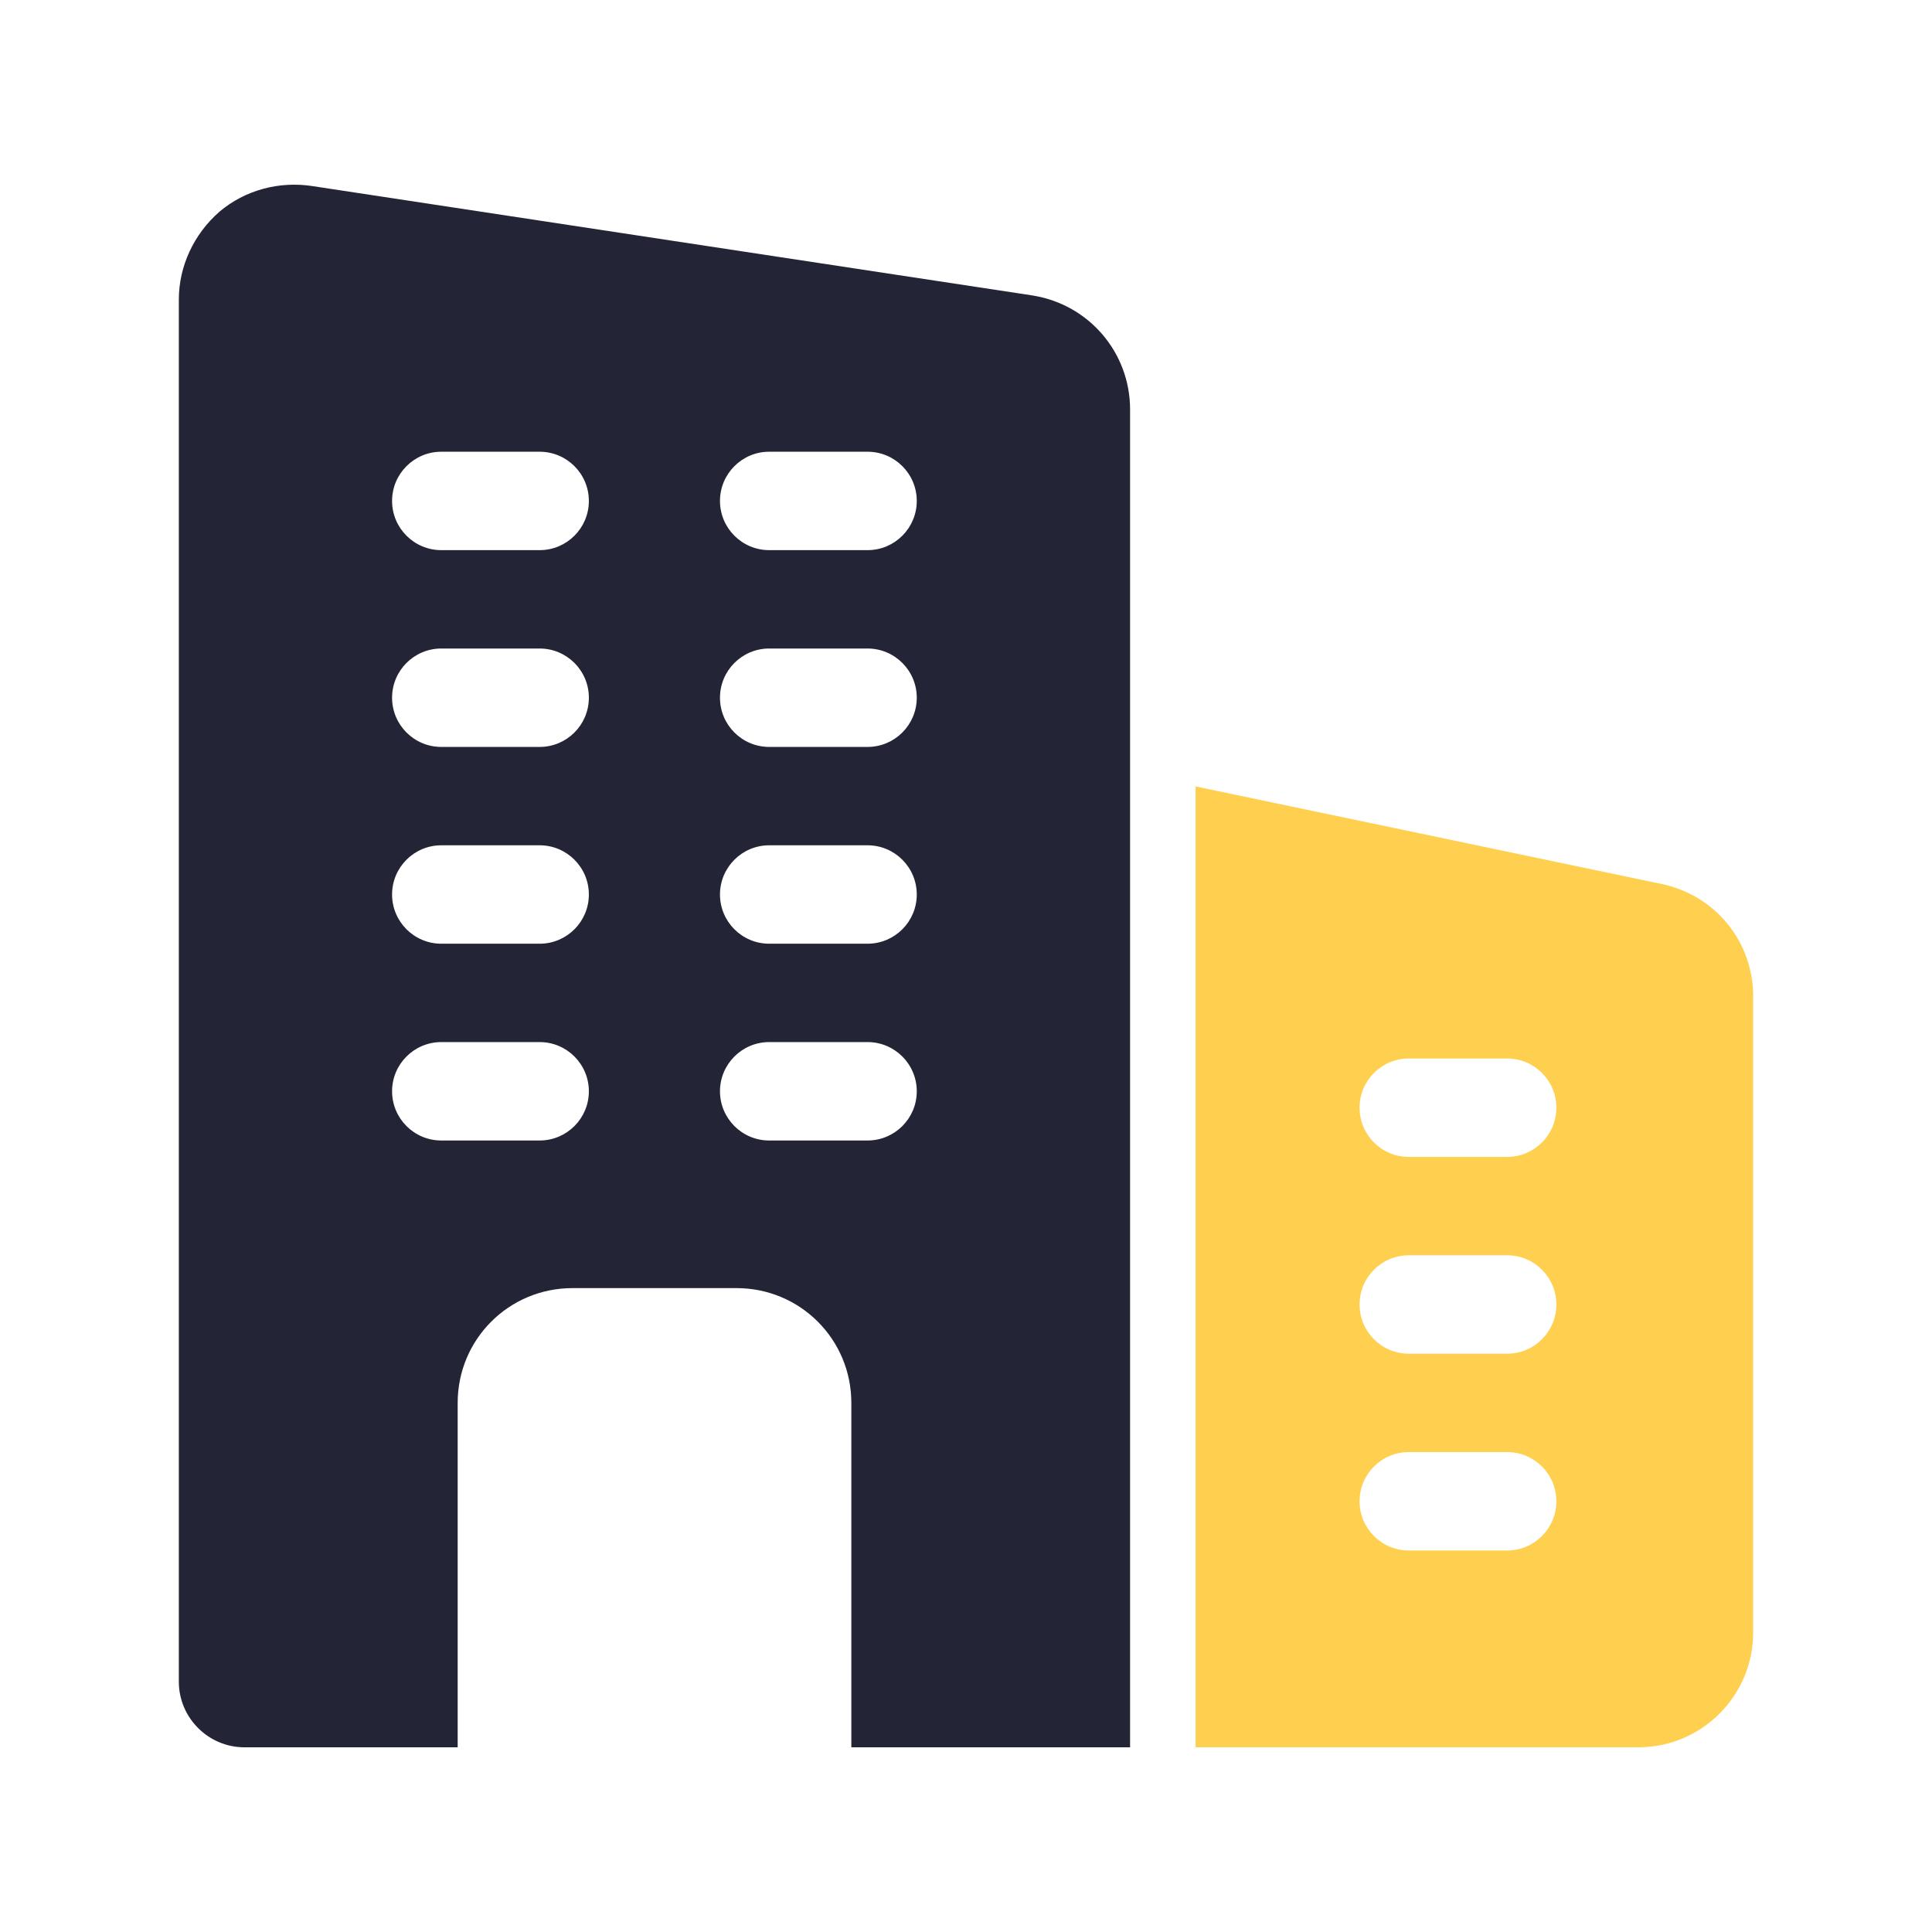 <!-- Generated by IcoMoon.io -->
<svg version="1.1" xmlns="http://www.w3.org/2000/svg" width="1024" height="1024" viewBox="0 0 1024 1024">
<title></title>
<g id="icomoon-ignore">
</g>
<path fill="#232536" d="M547.809 156.682l-382.104-58.036c-17.74-2.756-35.824 2.080-49.384 13.56-13.56 11.844-21.536 28.836-21.536 46.576v732.544c0 19.144 15.64 34.784 34.784 34.784h113.004v-182.52c0-33.744 27.12-60.864 60.864-60.864h86.924c33.744 0 60.864 27.12 60.864 60.864v182.52h147.736v-709.22c-0.052-29.928-21.64-55.28-51.152-60.188v0zM286.029 604.486h-52.14c-14.392 0-26.080-11.688-26.080-26.080s11.688-26.080 26.080-26.080h52.14c14.392 0 26.080 11.688 26.080 26.080s-11.688 26.080-26.080 26.080zM286.029 500.186h-52.14c-14.392 0-26.080-11.688-26.080-26.080s11.688-26.080 26.080-26.080h52.14c14.392 0 26.080 11.688 26.080 26.080s-11.688 26.080-26.080 26.080zM286.029 395.886h-52.14c-14.392 0-26.080-11.688-26.080-26.080s11.688-26.080 26.080-26.080h52.14c14.392 0 26.080 11.688 26.080 26.080s-11.688 26.080-26.080 26.080zM286.029 291.586h-52.14c-14.392 0-26.080-11.688-26.080-26.080s11.688-26.080 26.080-26.080h52.14c14.392 0 26.080 11.688 26.080 26.080s-11.688 26.080-26.080 26.080zM459.826 604.486h-52.14c-14.392 0-26.080-11.688-26.080-26.080s11.688-26.080 26.080-26.080h52.14c14.392 0 26.080 11.688 26.080 26.080s-11.688 26.080-26.080 26.080zM459.826 500.186h-52.14c-14.392 0-26.080-11.688-26.080-26.080s11.688-26.080 26.080-26.080h52.14c14.392 0 26.080 11.688 26.080 26.080s-11.688 26.080-26.080 26.080zM459.826 395.886h-52.14c-14.392 0-26.080-11.688-26.080-26.080s11.688-26.080 26.080-26.080h52.14c14.392 0 26.080 11.688 26.080 26.080s-11.688 26.080-26.080 26.080zM459.826 291.586h-52.14c-14.392 0-26.080-11.688-26.080-26.080s11.688-26.080 26.080-26.080h52.14c14.392 0 26.080 11.688 26.080 26.080s-11.688 26.080-26.080 26.080z"></path>
<path fill="#ffd050" d="M881.216 468.645l-247.544-51.828v509.292h234.68c33.536 0 60.864-27.276 60.864-60.864v-337.14c0-28.732-19.612-53.2-47.98-59.46zM798.817 821.79h-52.14c-14.392 0-26.080-11.688-26.080-26.080s11.688-26.080 26.080-26.080h52.14c14.392 0 26.080 11.688 26.080 26.080s-11.688 26.080-26.080 26.080zM798.817 717.49h-52.14c-14.392 0-26.080-11.688-26.080-26.080s11.688-26.080 26.080-26.080h52.14c14.392 0 26.080 11.688 26.080 26.080s-11.688 26.080-26.080 26.080zM798.817 613.19h-52.14c-14.392 0-26.080-11.688-26.080-26.080s11.688-26.080 26.080-26.080h52.14c14.392 0 26.080 11.688 26.080 26.080s-11.688 26.080-26.080 26.080z"></path>
</svg>
